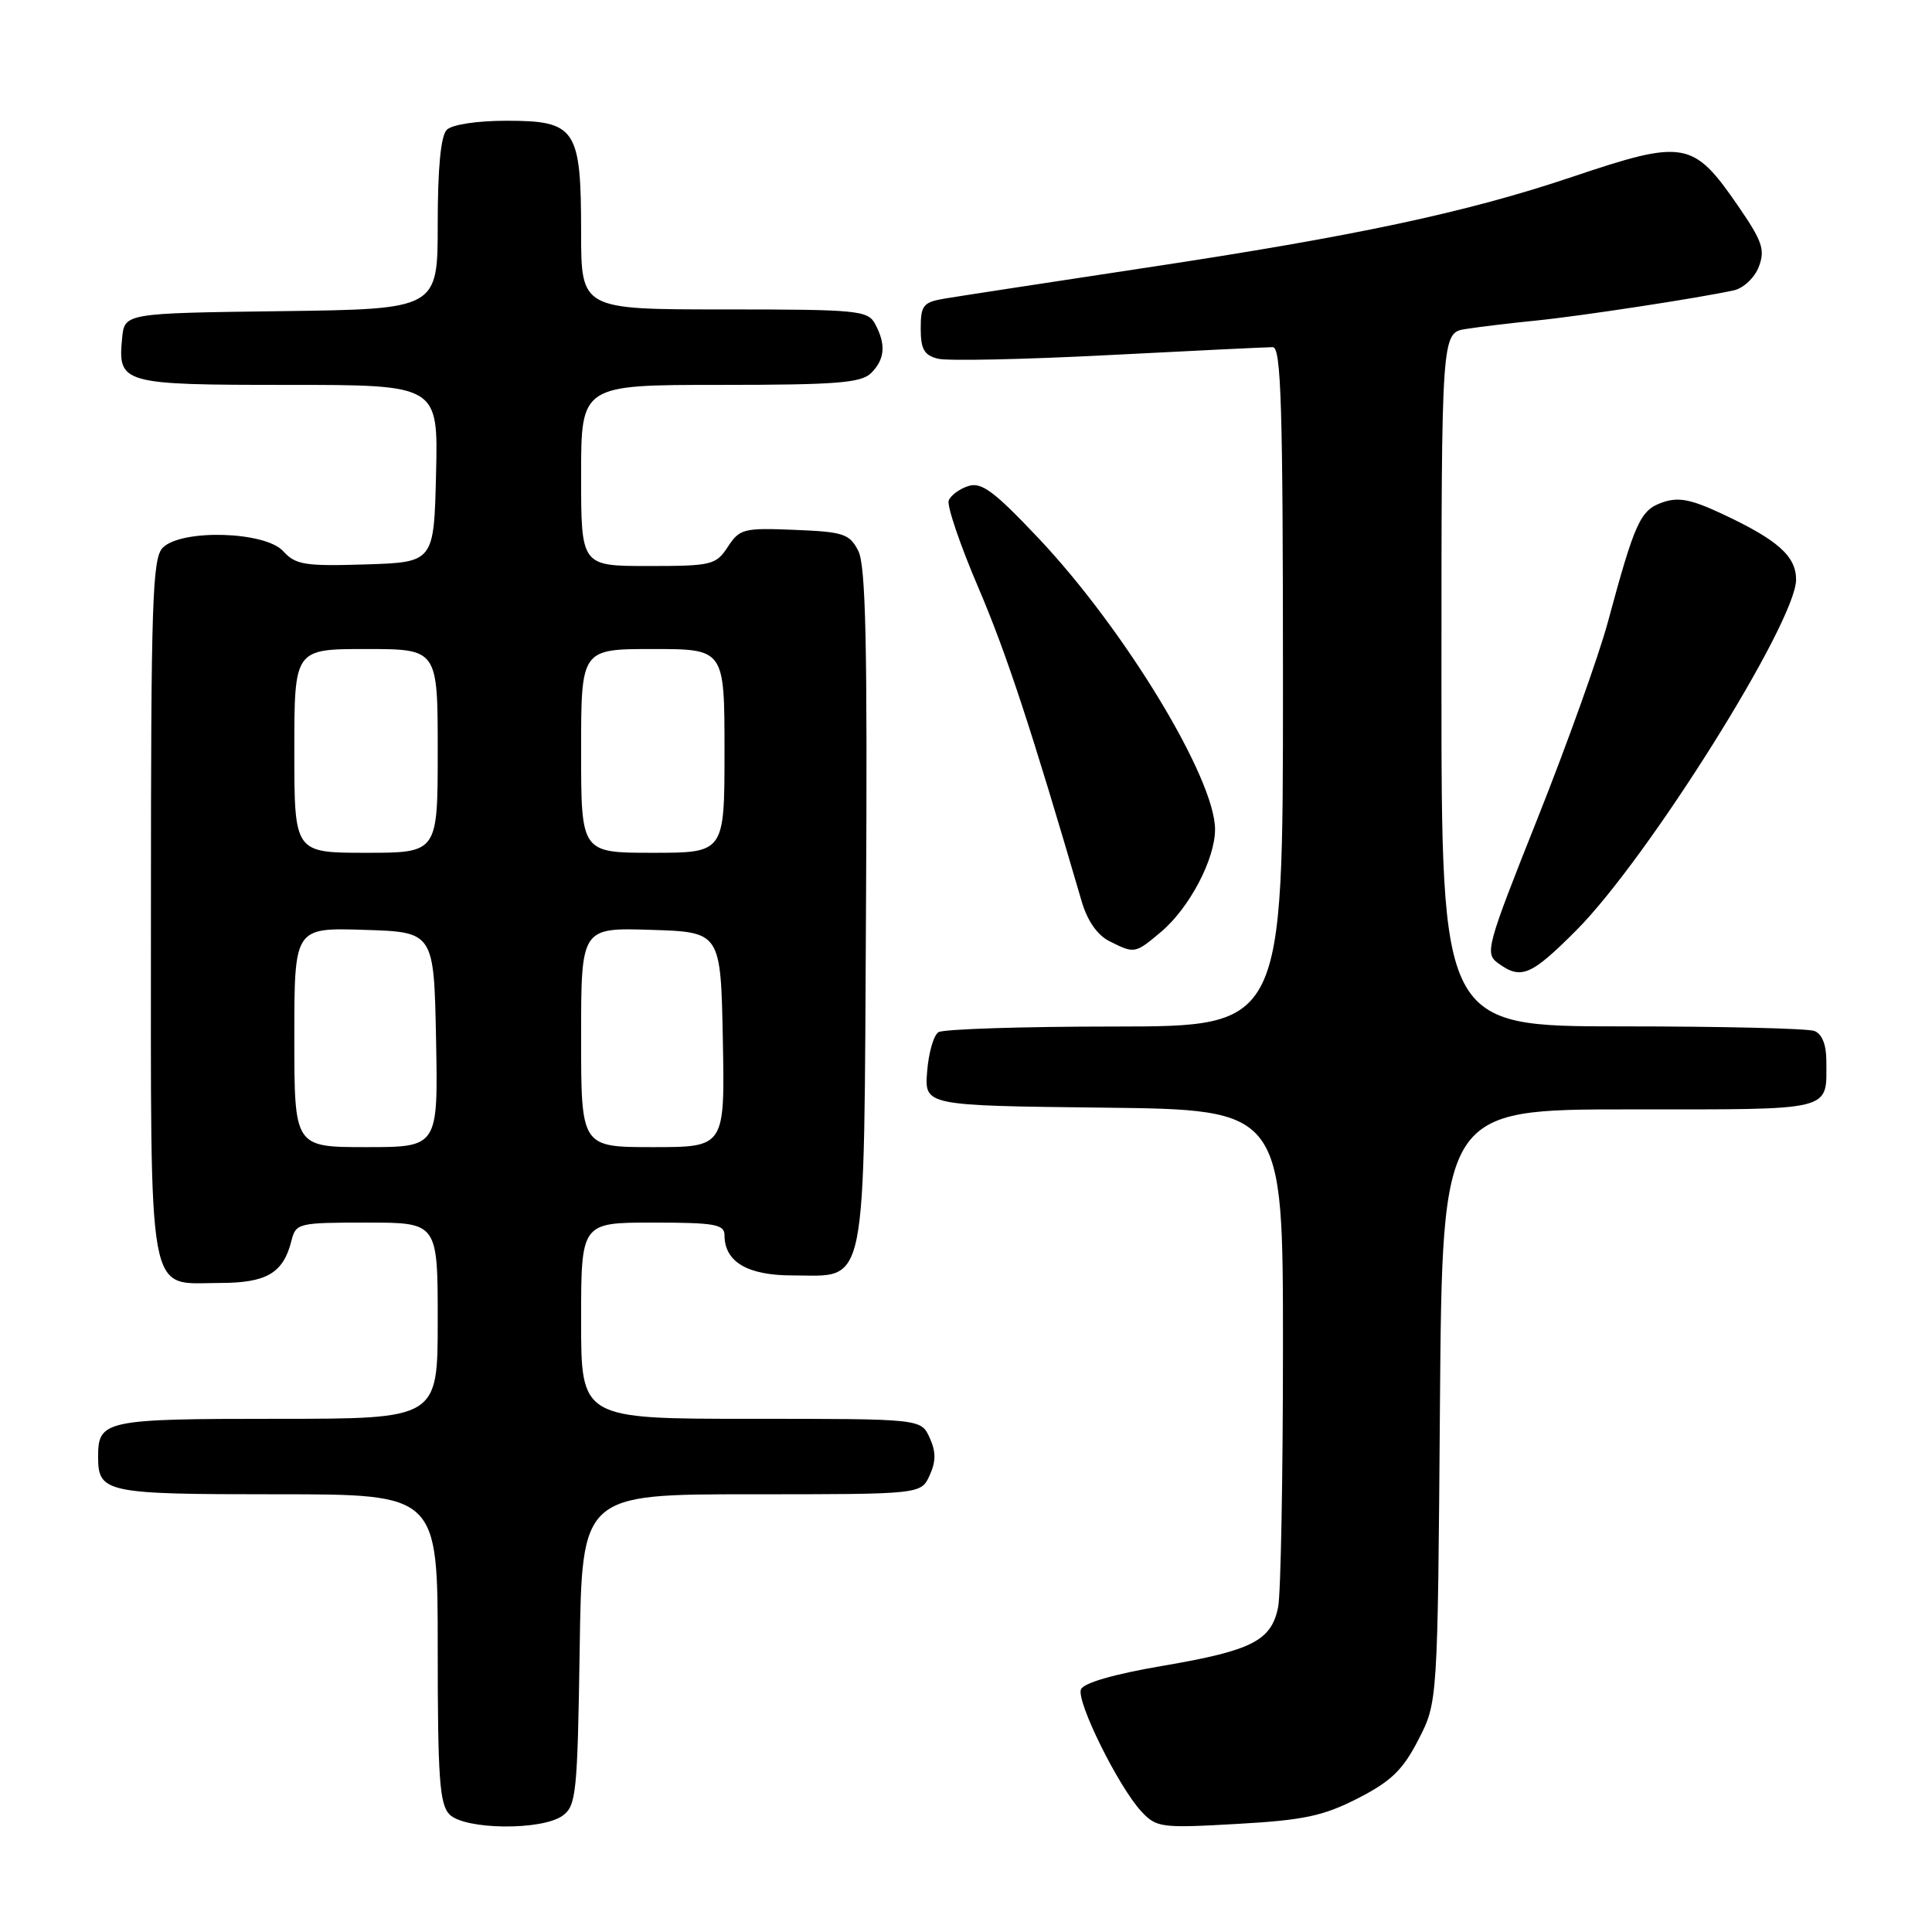 <?xml version="1.0" encoding="UTF-8" standalone="no"?>
<!DOCTYPE svg PUBLIC "-//W3C//DTD SVG 1.1//EN" "http://www.w3.org/Graphics/SVG/1.1/DTD/svg11.dtd" >
<svg xmlns="http://www.w3.org/2000/svg" xmlns:xlink="http://www.w3.org/1999/xlink" version="1.1" viewBox="0 0 256 256">
 <g >
 <path fill="currentColor"
d=" M 74.56 240.58 C 76.35 239.27 76.52 237.61 76.81 218.58 C 77.11 198.00 77.11 198.00 99.58 198.00 C 122.04 198.00 122.04 198.00 123.18 195.50 C 124.03 193.63 124.03 192.37 123.18 190.50 C 122.04 188.00 122.04 188.00 99.52 188.00 C 77.00 188.00 77.00 188.00 77.00 175.00 C 77.00 162.00 77.00 162.00 86.50 162.00 C 94.71 162.00 96.00 162.23 96.00 163.67 C 96.00 167.20 99.03 169.00 105.00 169.00 C 115.05 169.00 114.46 171.96 114.75 120.15 C 114.95 85.49 114.72 74.94 113.73 73.00 C 112.57 70.73 111.78 70.47 105.28 70.21 C 98.54 69.93 98.00 70.07 96.44 72.46 C 94.86 74.87 94.30 75.00 85.88 75.00 C 77.00 75.00 77.00 75.00 77.00 63.00 C 77.00 51.00 77.00 51.00 95.43 51.00 C 110.85 51.00 114.11 50.74 115.43 49.43 C 117.26 47.60 117.42 45.65 115.96 42.93 C 115.00 41.13 113.69 41.00 95.96 41.00 C 77.00 41.00 77.00 41.00 77.00 30.72 C 77.00 17.05 76.30 16.00 67.14 16.00 C 63.23 16.00 59.90 16.50 59.20 17.20 C 58.41 17.99 58.00 22.24 58.00 29.68 C 58.00 40.96 58.00 40.96 37.25 41.23 C 16.50 41.50 16.50 41.50 16.18 44.82 C 15.60 50.85 16.13 51.00 38.15 51.00 C 58.06 51.00 58.06 51.00 57.78 62.75 C 57.50 74.50 57.50 74.50 48.44 74.79 C 40.38 75.04 39.17 74.84 37.53 73.04 C 35.15 70.40 24.06 70.08 21.57 72.57 C 20.19 73.95 20.00 79.67 20.00 120.24 C 20.00 173.38 19.38 170.00 29.08 170.00 C 35.32 170.00 37.53 168.71 38.61 164.43 C 39.20 162.07 39.50 162.00 48.61 162.00 C 58.00 162.00 58.00 162.00 58.00 175.00 C 58.00 188.00 58.00 188.00 36.70 188.00 C 13.92 188.00 13.00 188.19 13.00 193.00 C 13.00 197.81 13.92 198.00 36.70 198.00 C 58.00 198.00 58.00 198.00 58.00 218.43 C 58.00 235.67 58.25 239.10 59.57 240.43 C 61.61 242.47 71.83 242.57 74.56 240.58 Z  M 179.92 238.29 C 184.33 236.03 185.88 234.54 187.94 230.53 C 190.50 225.56 190.50 225.56 190.80 186.28 C 191.11 147.00 191.11 147.00 215.95 147.00 C 243.35 147.00 242.00 147.33 242.00 140.53 C 242.00 138.43 241.42 136.99 240.42 136.61 C 239.55 136.27 228.07 136.00 214.92 136.00 C 191.00 136.00 191.00 136.00 191.00 90.05 C 191.00 44.09 191.00 44.09 194.25 43.59 C 196.04 43.31 200.20 42.81 203.50 42.48 C 209.43 41.89 225.36 39.45 229.79 38.46 C 231.04 38.17 232.52 36.77 233.06 35.33 C 233.91 33.09 233.52 31.96 230.30 27.28 C 224.34 18.63 223.20 18.43 208.29 23.45 C 194.32 28.15 179.69 31.27 152.00 35.45 C 139.07 37.41 127.04 39.25 125.25 39.55 C 122.32 40.04 122.00 40.43 122.00 43.53 C 122.00 46.27 122.46 47.08 124.28 47.53 C 125.53 47.85 135.72 47.63 146.93 47.05 C 158.13 46.47 167.90 46.00 168.65 46.00 C 169.76 46.00 170.00 53.83 170.00 91.00 C 170.00 136.00 170.00 136.00 147.75 136.02 C 135.51 136.02 124.98 136.36 124.35 136.77 C 123.71 137.17 123.04 139.53 122.85 142.00 C 122.50 146.50 122.50 146.50 146.25 146.77 C 170.00 147.04 170.00 147.04 170.00 178.39 C 170.00 195.64 169.71 211.19 169.36 212.94 C 168.47 217.41 165.90 218.71 154.07 220.73 C 147.62 221.83 143.55 223.00 143.23 223.86 C 142.61 225.46 148.22 236.79 151.24 240.03 C 153.24 242.17 153.85 242.25 163.90 241.68 C 172.76 241.18 175.32 240.64 179.92 238.29 Z  M 208.89 123.25 C 218.36 113.74 237.96 82.48 237.99 76.82 C 238.00 73.70 235.58 71.54 228.15 68.07 C 224.05 66.15 222.37 65.83 220.26 66.58 C 217.34 67.60 216.63 69.17 213.03 82.50 C 211.84 86.90 207.67 98.55 203.76 108.38 C 196.96 125.46 196.72 126.33 198.51 127.63 C 201.55 129.85 202.86 129.30 208.89 123.25 Z  M 153.83 123.49 C 157.59 120.33 161.00 113.86 161.00 109.89 C 161.00 103.16 149.05 83.44 137.63 71.34 C 131.74 65.10 130.06 63.85 128.32 64.40 C 127.14 64.77 125.97 65.64 125.71 66.32 C 125.45 67.00 127.21 72.20 129.64 77.87 C 133.38 86.63 136.63 96.51 143.34 119.48 C 144.08 122.00 145.41 123.92 147.00 124.71 C 150.33 126.39 150.40 126.38 153.83 123.49 Z  M 39.00 137.46 C 39.00 122.92 39.00 122.92 48.25 123.21 C 57.50 123.50 57.50 123.50 57.78 137.75 C 58.05 152.00 58.05 152.00 48.53 152.00 C 39.00 152.00 39.00 152.00 39.00 137.46 Z  M 77.00 137.46 C 77.00 122.92 77.00 122.92 86.25 123.21 C 95.50 123.50 95.50 123.50 95.78 137.75 C 96.05 152.00 96.05 152.00 86.53 152.00 C 77.00 152.00 77.00 152.00 77.00 137.46 Z  M 39.00 99.50 C 39.00 86.00 39.00 86.00 48.50 86.00 C 58.00 86.00 58.00 86.00 58.00 99.50 C 58.00 113.00 58.00 113.00 48.50 113.00 C 39.00 113.00 39.00 113.00 39.00 99.50 Z  M 77.00 99.50 C 77.00 86.00 77.00 86.00 86.50 86.00 C 96.00 86.00 96.00 86.00 96.00 99.50 C 96.00 113.00 96.00 113.00 86.50 113.00 C 77.00 113.00 77.00 113.00 77.00 99.50 Z "/>
</g>
</svg>